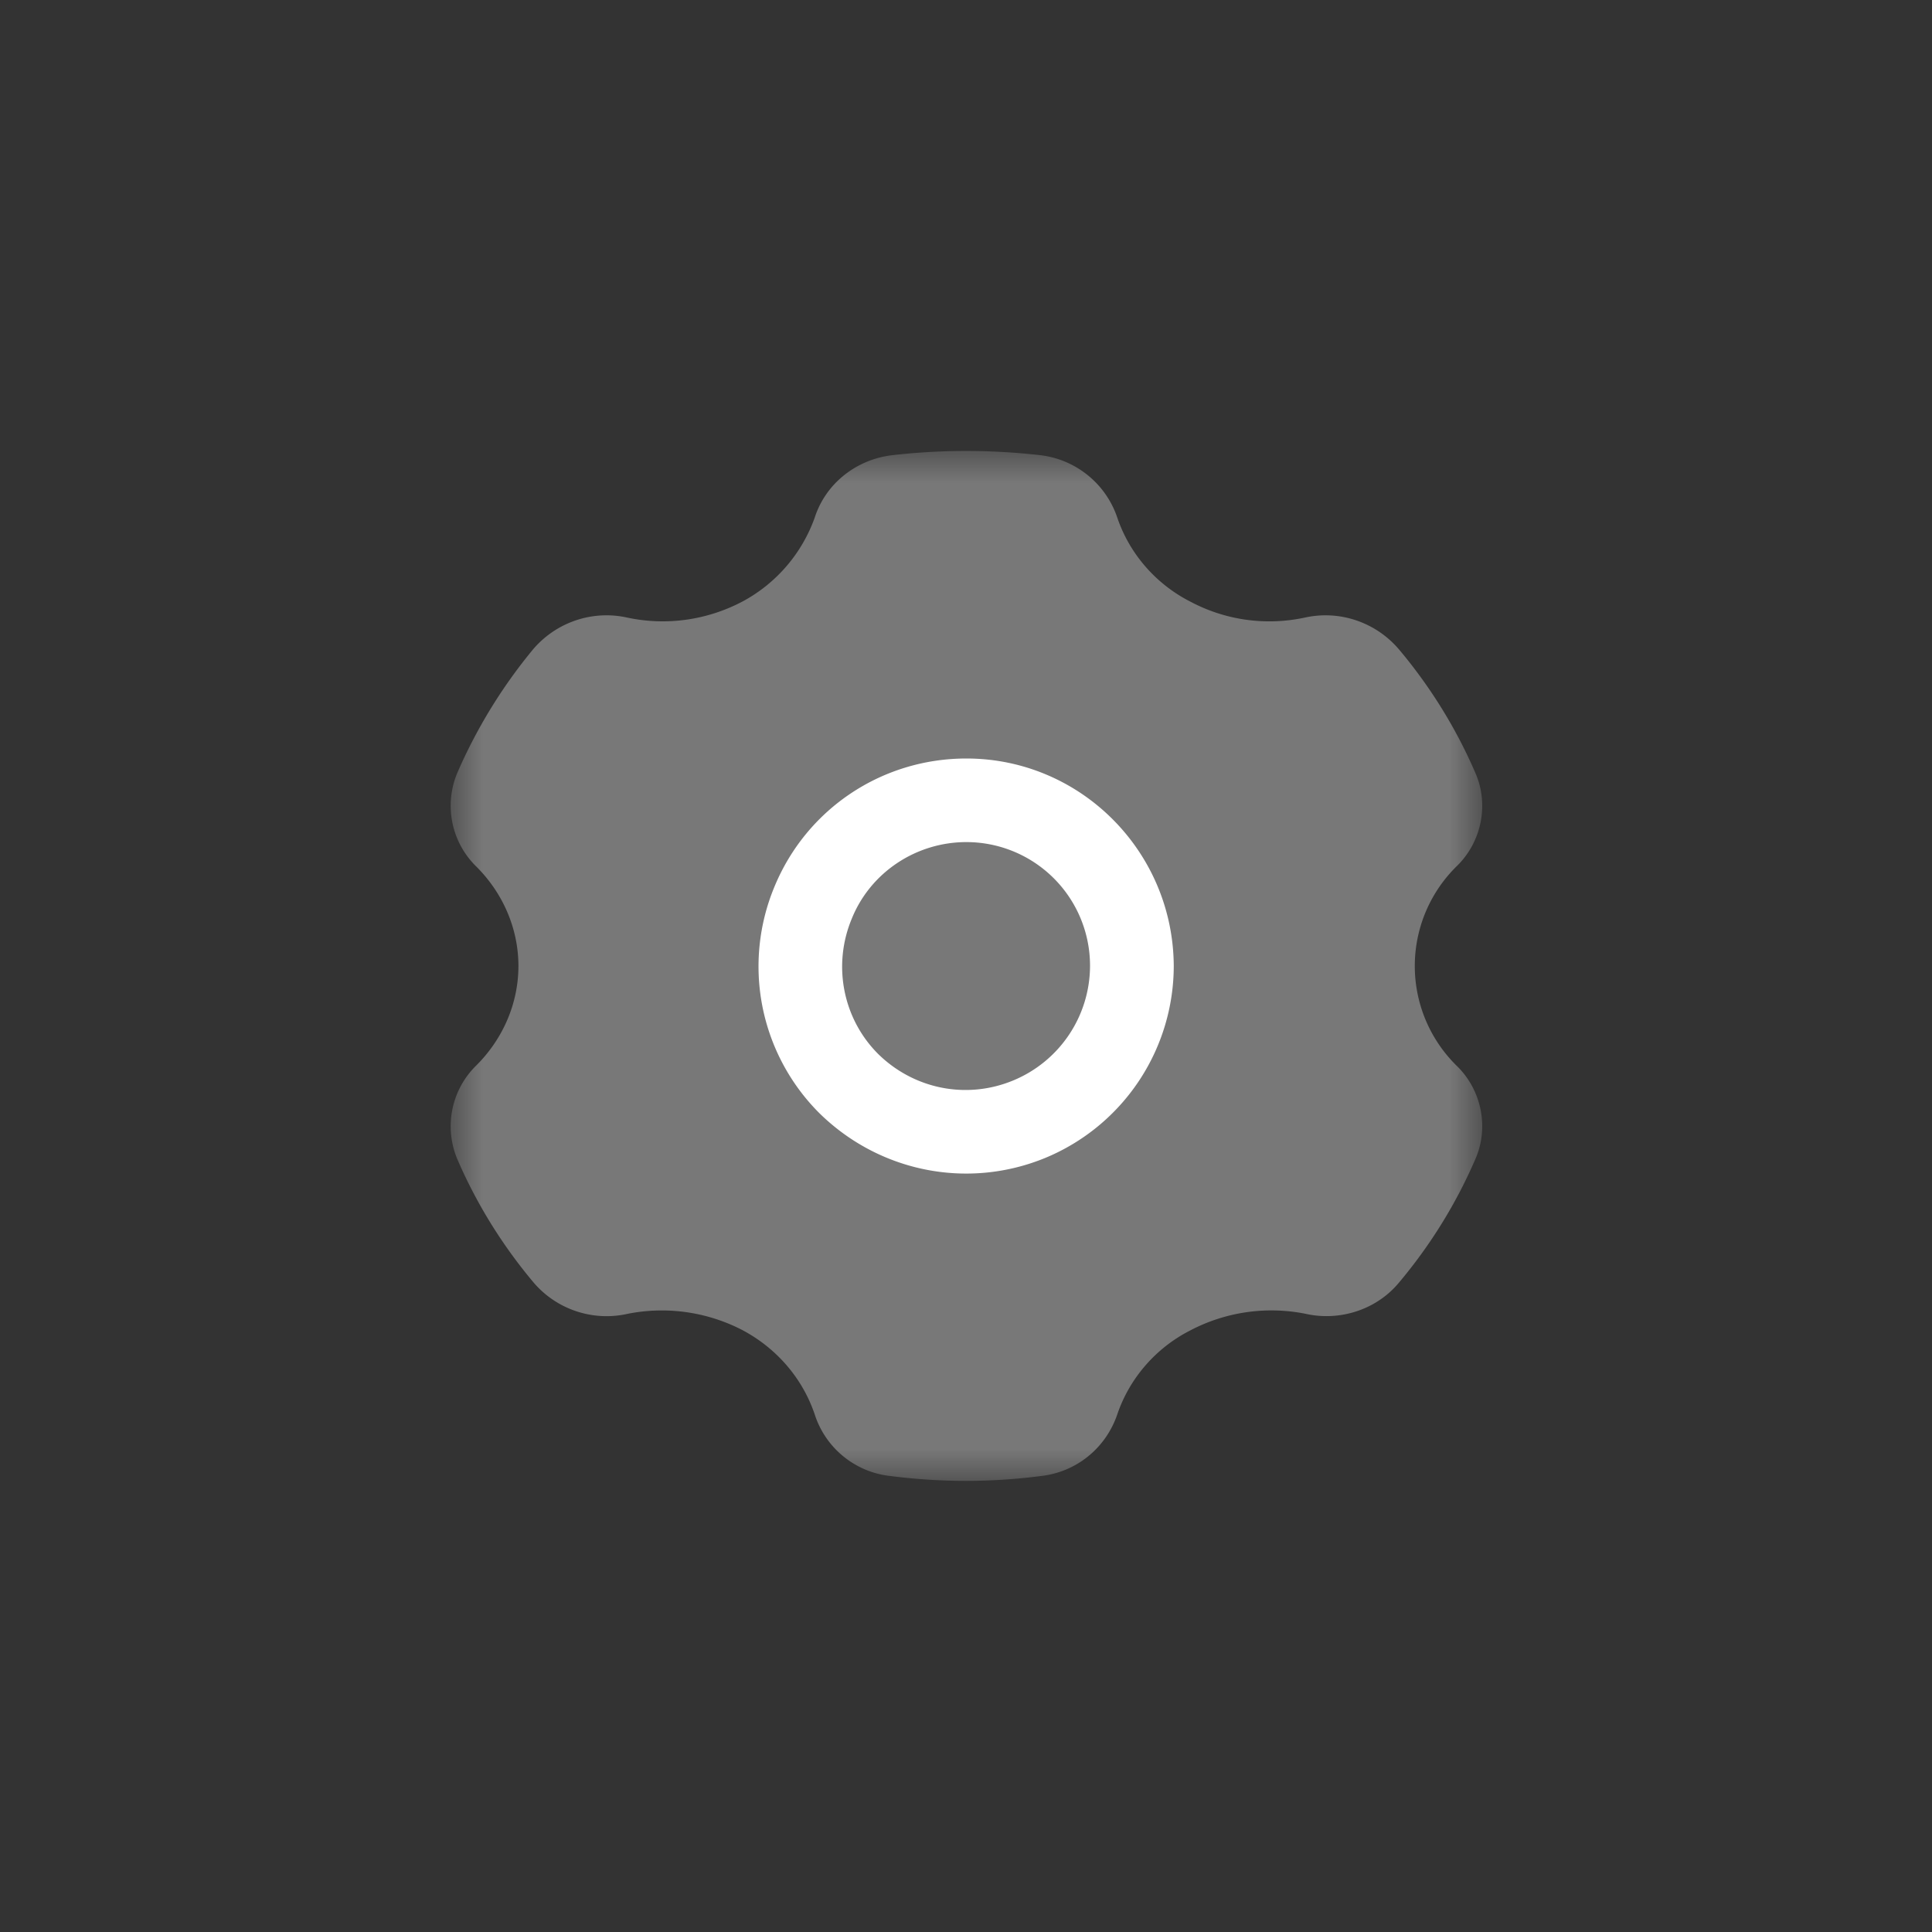 <svg xmlns="http://www.w3.org/2000/svg" xmlns:xlink="http://www.w3.org/1999/xlink" width="30" height="30" fill="none" xmlns:v="https://vecta.io/nano"><rect width="100%" height="100%" fill="#333333" stroke="none"/><defs><path id="A" d="M0 0h16v16H0z"/></defs><g transform="translate(7 7)"><mask id="B" fill="#fff"><use xlink:href="#A"/></mask><g mask="url(#B)" fill-rule="evenodd"><path transform="matrix(1 0 0 1 0 0)" d="M4.53 2.34c-.55.29-1.18.38-1.79.25-.54-.12-1.1.07-1.46.49a8.03 8.03 0 0 0-1.17 1.9A1.32 1.32 0 0 0 .4 6.46c.41.41.65.96.65 1.54S.81 9.13.4 9.54a1.32 1.32 0 0 0-.29 1.48c.3.69.7 1.33 1.18 1.9a1.49 1.49 0 0 0 1.46.48 2.72 2.72 0 0 1 1.79.26c.52.28.92.74 1.11 1.3a1.39 1.39 0 0 0 1.18.96c.78.1 1.56.1 2.33 0 .55-.06 1.01-.43 1.19-.96.19-.56.6-1.03 1.13-1.3a2.71 2.71 0 0 1 1.79-.26c.53.12 1.1-.06 1.45-.48.48-.57.88-1.21 1.18-1.9.23-.5.11-1.1-.29-1.48a2.17 2.17 0 0 1 0-3.08c.4-.38.52-.98.29-1.48-.3-.69-.7-1.33-1.18-1.9-.36-.42-.92-.61-1.46-.49a2.61 2.61 0 0 1-1.78-.25c-.53-.27-.94-.74-1.13-1.3A1.44 1.44 0 0 0 9.17.07c-.78-.09-1.56-.09-2.33 0-.55.07-1.02.44-1.19.97a2.39 2.39 0 0 1-1.12 1.3z" fill="#787878"/><path transform="matrix(1 0 0 1 4.776 4.778)" d="M.25 1.99A3.22 3.22 0 0 0 .94 5.5c.93.92 2.31 1.2 3.52.7a3.23 3.23 0 0 0 1.99-2.98C6.44 1.44 5 0 3.23 0 1.92 0 .75.78.25 1.99zm2.98-.692c-.78 0-1.49.47-1.78 1.19-.3.72-.14 1.55.41 2.1.56.55 1.38.71 2.1.41a1.93 1.93 0 0 0 1.19-1.78 1.92 1.92 0 0 0-1.92-1.92z" fill="#fff"/></g></g></svg>